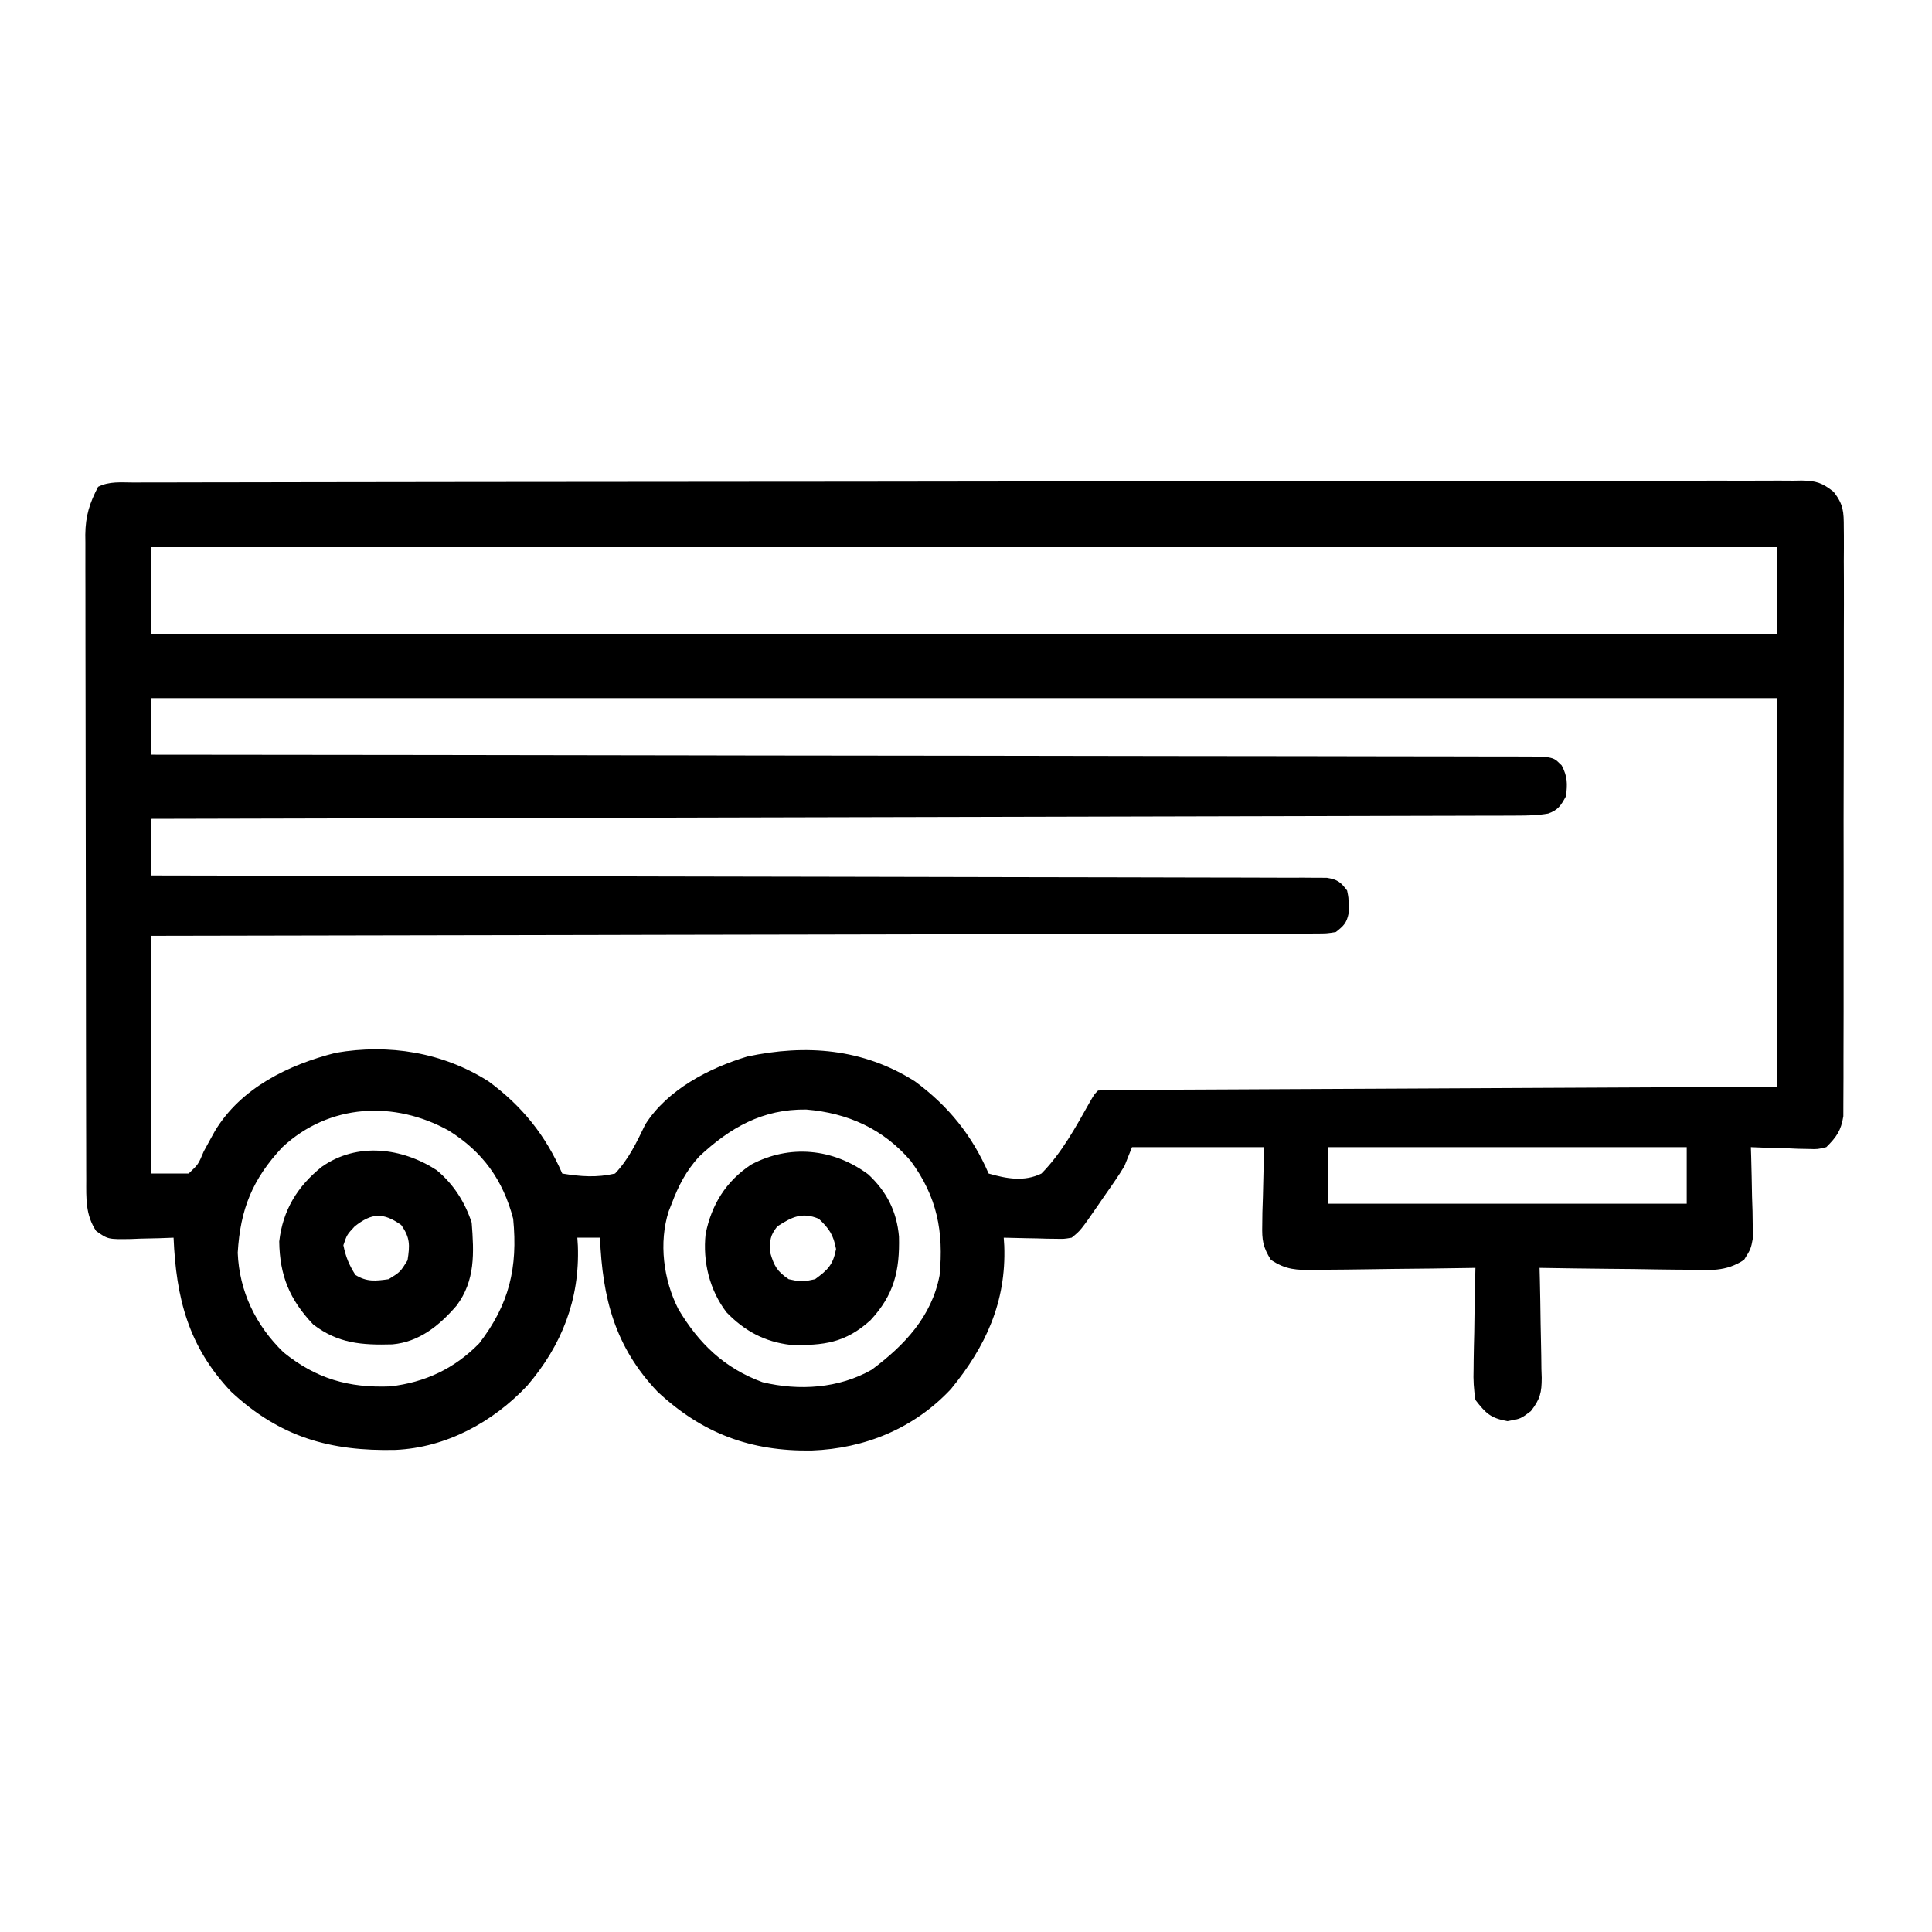 <?xml version="1.0" encoding="UTF-8"?>
<svg version="1.1" xmlns="http://www.w3.org/2000/svg" width="512" height="512">
<path d="M0 0 C0.769 -0.003 1.538 -0.005 2.33 -0.008 C4.934 -0.016 7.538 -0.016 10.142 -0.017 C12.017 -0.021 13.892 -0.025 15.767 -0.03 C20.941 -0.042 26.114 -0.048 31.288 -0.052 C36.859 -0.058 42.431 -0.07 48.002 -0.081 C61.467 -0.105 74.931 -0.12 88.396 -0.133 C92.196 -0.136 95.997 -0.14 99.797 -0.144 C123.379 -0.17 146.96 -0.192 170.541 -0.204 C176.006 -0.207 181.47 -0.21 186.935 -0.213 C187.614 -0.213 188.293 -0.214 188.993 -0.214 C211.013 -0.226 233.033 -0.257 255.053 -0.299 C278.323 -0.343 301.593 -0.369 324.863 -0.374 C337.552 -0.378 350.241 -0.389 362.93 -0.422 C373.734 -0.45 384.537 -0.461 395.341 -0.45 C400.856 -0.445 406.372 -0.448 411.887 -0.472 C416.932 -0.495 421.977 -0.494 427.022 -0.475 C428.851 -0.472 430.68 -0.478 432.509 -0.493 C434.989 -0.512 437.467 -0.5 439.946 -0.481 C440.663 -0.494 441.379 -0.507 442.117 -0.52 C445.951 -0.453 447.565 0.06 450.605 2.476 C453.224 5.864 453.288 7.751 453.29 12.007 C453.297 12.685 453.304 13.364 453.312 14.063 C453.329 16.33 453.311 18.596 453.293 20.864 C453.298 22.492 453.305 24.12 453.315 25.748 C453.333 30.165 453.32 34.582 453.301 39 C453.284 43.623 453.293 48.246 453.298 52.87 C453.303 60.634 453.287 68.398 453.259 76.162 C453.227 85.138 453.227 94.113 453.244 103.089 C453.26 111.724 453.253 120.36 453.236 128.995 C453.229 132.67 453.23 136.344 453.238 140.019 C453.245 144.346 453.233 148.673 453.206 153 C453.199 154.588 453.199 156.176 453.206 157.764 C453.215 159.932 453.199 162.099 453.177 164.267 C453.174 165.48 453.171 166.693 453.168 167.943 C452.564 171.757 451.372 173.433 448.662 176.137 C446.372 176.705 446.372 176.705 443.896 176.625 C442.562 176.601 442.562 176.601 441.201 176.576 C439.82 176.514 439.82 176.514 438.412 176.45 C437.008 176.416 437.008 176.416 435.576 176.381 C433.27 176.322 430.967 176.24 428.662 176.137 C428.688 176.929 428.714 177.72 428.741 178.536 C428.845 182.132 428.91 185.728 428.974 189.325 C429.016 190.57 429.058 191.816 429.101 193.1 C429.118 194.302 429.134 195.504 429.15 196.742 C429.176 197.847 429.203 198.952 429.23 200.091 C428.662 203.137 428.662 203.137 426.859 206.006 C422.039 209.219 417.683 208.759 412.017 208.625 C410.33 208.615 410.33 208.615 408.609 208.604 C405.022 208.576 401.436 208.513 397.849 208.45 C395.415 208.424 392.981 208.402 390.547 208.381 C384.585 208.326 378.623 208.242 372.662 208.137 C372.701 209.688 372.701 209.688 372.741 211.271 C372.832 215.119 372.889 218.967 372.937 222.816 C372.962 224.48 372.996 226.143 373.039 227.806 C373.1 230.202 373.128 232.596 373.15 234.992 C373.176 235.732 373.202 236.472 373.228 237.234 C373.231 241.189 372.807 242.95 370.35 246.107 C367.662 248.137 367.662 248.137 364.162 248.762 C359.678 247.961 358.442 246.709 355.662 243.137 C355.223 240.213 355.072 237.897 355.174 234.992 C355.181 234.223 355.188 233.453 355.195 232.66 C355.223 230.214 355.286 227.77 355.349 225.325 C355.375 223.661 355.397 221.998 355.418 220.334 C355.473 216.268 355.559 212.203 355.662 208.137 C355.034 208.148 354.406 208.159 353.759 208.171 C347.222 208.281 340.685 208.357 334.147 208.412 C331.708 208.437 329.268 208.471 326.829 208.514 C323.321 208.575 319.815 208.603 316.306 208.625 C315.217 208.651 314.127 208.677 313.004 208.703 C308.221 208.705 305.514 208.705 301.465 206.006 C299.324 202.599 299.079 200.743 299.174 196.742 C299.186 195.659 299.199 194.575 299.212 193.458 C299.257 192.094 299.303 190.73 299.349 189.325 C299.453 184.973 299.556 180.621 299.662 176.137 C288.112 176.137 276.562 176.137 264.662 176.137 C264.002 177.787 263.342 179.437 262.662 181.137 C261.872 182.458 261.04 183.753 260.166 185.02 C259.69 185.712 259.213 186.404 258.723 187.117 C258.228 187.825 257.734 188.533 257.224 189.262 C256.489 190.335 256.489 190.335 255.738 191.43 C251.036 198.22 251.036 198.22 248.662 200.137 C246.669 200.478 246.669 200.478 244.431 200.43 C243.629 200.42 242.827 200.411 242 200.401 C241.166 200.376 240.333 200.35 239.474 200.325 C238.629 200.311 237.785 200.297 236.914 200.283 C234.83 200.248 232.746 200.194 230.662 200.137 C230.708 200.852 230.755 201.568 230.803 202.305 C231.34 217.148 225.937 228.957 216.662 240.262 C206.926 250.67 193.885 256.015 179.782 256.535 C163.622 256.79 150.828 252.061 138.912 240.95 C127.577 229.005 124.33 216.125 123.662 200.137 C121.682 200.137 119.702 200.137 117.662 200.137 C117.708 200.852 117.755 201.568 117.803 202.305 C118.316 216.486 113.561 228.632 104.412 239.325 C95.305 249.016 82.929 255.772 69.474 256.375 C52.183 256.776 38.836 253 25.912 240.95 C14.577 229.005 11.33 216.125 10.662 200.137 C9.409 200.183 8.156 200.23 6.865 200.278 C5.214 200.315 3.563 200.352 1.912 200.387 C1.087 200.421 0.262 200.454 -0.588 200.489 C-6.697 200.587 -6.697 200.587 -9.854 198.371 C-12.706 194.079 -12.485 189.736 -12.478 184.718 C-12.481 183.968 -12.484 183.218 -12.487 182.445 C-12.496 179.931 -12.498 177.417 -12.499 174.903 C-12.504 173.101 -12.509 171.299 -12.514 169.497 C-12.527 164.601 -12.534 159.704 -12.538 154.807 C-12.541 151.748 -12.545 148.688 -12.55 145.629 C-12.563 136.056 -12.573 126.483 -12.577 116.91 C-12.581 105.86 -12.599 94.811 -12.628 83.761 C-12.65 75.219 -12.66 66.677 -12.661 58.135 C-12.662 53.034 -12.668 47.932 -12.686 42.831 C-12.702 38.032 -12.704 33.233 -12.696 28.433 C-12.695 26.674 -12.699 24.914 -12.709 23.155 C-12.722 20.749 -12.716 18.343 -12.706 15.937 C-12.714 15.244 -12.722 14.552 -12.73 13.838 C-12.68 8.859 -11.603 5.484 -9.338 1.137 C-6.346 -0.359 -3.281 -0.005 0 0 Z M4.662 17.137 C4.662 24.727 4.662 32.317 4.662 40.137 C146.892 40.137 289.122 40.137 435.662 40.137 C435.662 32.547 435.662 24.957 435.662 17.137 C293.432 17.137 151.202 17.137 4.662 17.137 Z M4.662 57.137 C4.662 62.087 4.662 67.037 4.662 72.137 C6.576 72.138 8.491 72.14 10.463 72.141 C55.869 72.177 101.275 72.233 146.681 72.315 C152.265 72.325 157.849 72.335 163.433 72.345 C164.544 72.346 165.656 72.348 166.802 72.35 C184.822 72.381 202.842 72.398 220.862 72.41 C239.341 72.423 257.82 72.45 276.299 72.492 C287.71 72.517 299.12 72.53 310.53 72.528 C318.345 72.528 326.161 72.543 333.977 72.569 C338.491 72.584 343.006 72.592 347.521 72.583 C351.649 72.575 355.777 72.585 359.906 72.609 C361.404 72.615 362.902 72.614 364.4 72.606 C366.428 72.595 368.456 72.611 370.483 72.629 C371.612 72.631 372.741 72.632 373.904 72.634 C376.662 73.137 376.662 73.137 378.525 74.981 C380.071 77.913 380.071 79.866 379.662 83.137 C378.358 85.55 377.564 86.824 374.943 87.734 C372.071 88.241 369.34 88.269 366.423 88.276 C365.133 88.281 363.843 88.287 362.514 88.292 C361.079 88.293 359.645 88.294 358.21 88.295 C356.689 88.3 355.167 88.305 353.646 88.31 C349.459 88.324 345.273 88.331 341.086 88.338 C336.573 88.346 332.061 88.359 327.548 88.372 C319.728 88.394 311.907 88.412 304.087 88.428 C292.78 88.451 281.473 88.479 270.166 88.508 C251.822 88.556 233.478 88.599 215.134 88.64 C197.312 88.679 179.49 88.72 161.669 88.765 C160.571 88.767 159.472 88.77 158.341 88.773 C152.832 88.787 147.323 88.8 141.814 88.814 C96.097 88.928 50.379 89.035 4.662 89.137 C4.662 94.087 4.662 99.037 4.662 104.137 C6.277 104.139 7.893 104.142 9.557 104.144 C47.876 104.202 86.195 104.274 124.514 104.366 C129.227 104.377 133.94 104.388 138.652 104.399 C139.591 104.402 140.529 104.404 141.496 104.406 C156.703 104.442 171.91 104.466 187.117 104.487 C202.713 104.509 218.308 104.542 233.903 104.586 C243.532 104.612 253.161 104.63 262.79 104.636 C269.386 104.642 275.983 104.658 282.579 104.683 C286.389 104.697 290.199 104.706 294.008 104.702 C298.133 104.698 302.256 104.717 306.381 104.738 C307.594 104.733 308.807 104.729 310.056 104.724 C311.156 104.733 312.256 104.743 313.389 104.752 C314.342 104.754 315.294 104.756 316.276 104.758 C319.086 105.204 319.976 105.885 321.662 108.137 C322.06 110.075 322.06 110.075 322.037 112.137 C322.045 112.818 322.052 113.498 322.06 114.2 C321.533 116.766 320.724 117.534 318.662 119.137 C316.276 119.516 316.276 119.516 313.389 119.522 C312.289 119.531 311.189 119.541 310.056 119.55 C308.843 119.546 307.63 119.541 306.381 119.536 C304.453 119.546 304.453 119.546 302.487 119.556 C298.914 119.574 295.341 119.573 291.767 119.57 C287.917 119.569 284.066 119.586 280.215 119.6 C273.541 119.623 266.867 119.635 260.193 119.639 C250.544 119.646 240.894 119.669 231.245 119.696 C215.59 119.739 199.935 119.769 184.28 119.791 C169.071 119.812 153.862 119.839 138.652 119.875 C137.715 119.877 136.778 119.879 135.813 119.881 C131.111 119.892 126.41 119.903 121.709 119.915 C82.693 120.008 43.678 120.077 4.662 120.137 C4.662 140.927 4.662 161.717 4.662 183.137 C7.962 183.137 11.262 183.137 14.662 183.137 C17.22 180.709 17.22 180.709 18.662 177.262 C19.305 176.058 19.959 174.86 20.623 173.668 C20.954 173.07 21.285 172.472 21.626 171.856 C28.511 160.435 41.153 154.279 53.662 151.137 C67.735 148.717 82.012 151.005 94.127 158.703 C103.036 165.267 109.263 173.007 113.662 183.137 C118.539 183.938 122.82 184.258 127.662 183.137 C131.304 179.282 133.374 174.86 135.662 170.137 C141.508 160.917 152.494 155.216 162.662 152.137 C178.194 148.809 193.417 149.991 207.127 158.703 C216.036 165.267 222.263 173.007 226.662 183.137 C231.436 184.508 236.076 185.371 240.662 183.137 C246.032 177.703 249.761 170.796 253.485 164.178 C254.662 162.137 254.662 162.137 255.662 161.137 C257.989 161.027 260.287 160.982 262.616 160.979 C263.352 160.974 264.088 160.969 264.846 160.964 C267.33 160.948 269.814 160.94 272.299 160.932 C274.072 160.922 275.846 160.912 277.62 160.902 C282.45 160.875 287.28 160.854 292.111 160.834 C297.153 160.812 302.195 160.784 307.237 160.758 C316.792 160.708 326.348 160.663 335.903 160.62 C348.81 160.561 361.717 160.495 374.624 160.429 C394.97 160.325 415.316 160.232 435.662 160.137 C435.662 126.147 435.662 92.157 435.662 57.137 C293.432 57.137 151.202 57.137 4.662 57.137 Z M39.471 176.18 C31.589 184.613 28.347 192.552 27.662 204.137 C28.076 214.374 32.448 223.413 39.787 230.512 C48.395 237.485 57.022 239.979 68.049 239.551 C77.329 238.488 85.108 234.839 91.662 228.137 C99.611 217.818 101.92 208.086 100.662 195.137 C97.983 184.853 92.567 177.363 83.599 171.762 C69.173 163.757 51.918 164.576 39.471 176.18 Z M149.931 178.641 C146.487 182.43 144.453 186.371 142.662 191.137 C142.407 191.782 142.151 192.426 141.889 193.09 C139.187 201.44 140.493 211.359 144.439 219.082 C149.874 228.215 156.645 234.737 166.764 238.442 C176.435 240.762 186.949 240.097 195.662 235.137 C204.369 228.666 211.57 221.033 213.662 210.137 C214.792 198.496 213.004 189.287 206.037 179.825 C198.785 171.314 189.33 167.082 178.31 166.172 C166.774 166.019 158.158 170.945 149.931 178.641 Z M316.662 176.137 C316.662 181.087 316.662 186.037 316.662 191.137 C348.012 191.137 379.362 191.137 411.662 191.137 C411.662 186.187 411.662 181.237 411.662 176.137 C380.312 176.137 348.962 176.137 316.662 176.137 Z " fill="#000000" transform="translate(35.338,127.863)"/>
<path d="M0 0 C4.473 3.719 7.439 8.395 9.27 13.887 C9.892 21.922 10.251 29.218 5.27 35.887 C0.699 41.179 -4.598 45.511 -11.734 46.16 C-19.83 46.391 -26.157 45.926 -32.73 40.887 C-38.976 34.316 -41.608 27.907 -41.73 18.887 C-40.797 10.607 -36.882 4.246 -30.457 -0.895 C-21.092 -7.505 -9.152 -5.952 0 0 Z M-21.73 14.887 C-23.792 17.101 -23.792 17.101 -24.73 19.887 C-24.116 22.957 -23.211 25.128 -21.543 27.762 C-18.499 29.651 -16.213 29.367 -12.73 28.887 C-9.647 26.97 -9.647 26.97 -7.73 23.887 C-7.094 19.855 -7.032 17.869 -9.418 14.512 C-14.17 11.173 -17.163 11.281 -21.73 14.887 Z " fill="#000000" transform="translate(115.73,310.113)"/>
<path d="M0 0 C4.922 4.59 7.56 9.814 8.148 16.48 C8.374 25.56 6.85 31.911 0.598 38.656 C-6.022 44.65 -11.783 45.406 -20.578 45.191 C-27.428 44.391 -32.744 41.53 -37.527 36.594 C-42.051 30.712 -43.888 23.1 -43.09 15.781 C-41.52 8.005 -37.729 1.88 -31.066 -2.57 C-20.833 -8.02 -9.298 -6.885 0 0 Z M-24.09 13.781 C-26.092 16.306 -26.1 17.542 -25.965 20.781 C-24.933 24.319 -24.133 25.699 -21.09 27.781 C-17.633 28.531 -17.633 28.531 -14.09 27.781 C-10.703 25.331 -9.303 23.917 -8.527 19.781 C-9.228 16.043 -10.335 14.387 -13.09 11.781 C-17.511 9.92 -20.186 11.266 -24.09 13.781 Z " fill="#000000" transform="translate(230.09,311.219)"/>
</svg>
